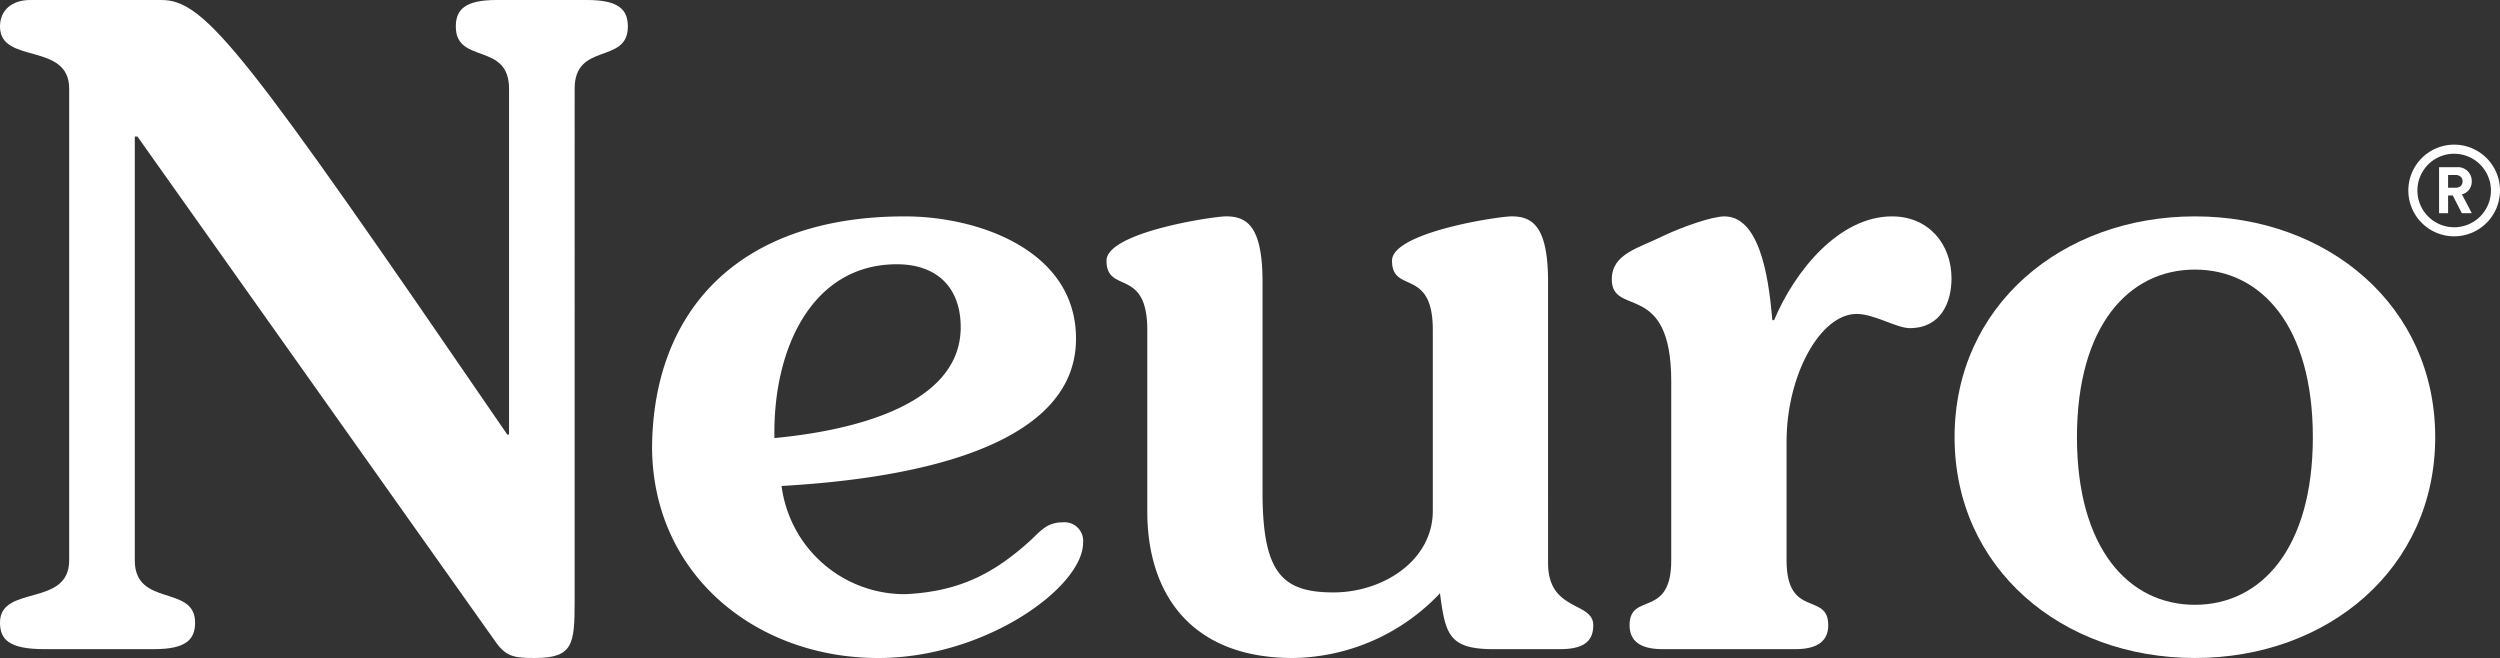 <svg xmlns="http://www.w3.org/2000/svg" width="315.416" height="83.016" viewBox="0 0 315.416 83.016">
  <rect x="0" y="0" width="315.416" height="83.016" fill="#333333" stroke="none"/>
  <g>
    <path d="M5.594,81.9C1.118,81.9,0,80.668,0,78.541c0-4.81,8.728-1.9,8.728-7.833V11.187C8.728,5.256,0,8.167,0,3.354,0,1.23,1.567,0,3.8,0H20.364C25.957,0,30.88,6.489,64,54.823h.224V11.187c0-5.931-6.714-3.02-6.714-7.833C57.508,1.23,58.628,0,62.655,0H74.068c4.027,0,5.146,1.23,5.146,3.354,0,4.813-6.713,1.9-6.713,7.833V75.856c0,5.482-.223,7.16-5.034,7.16-2.462,0-3.581-.111-4.923-2.013L17.342,17.23h-.336V70.708c0,5.931,7.609,3.023,7.609,7.833,0,2.127-1.12,3.357-5.146,3.357Z" fill="#fff"></path>
    <path d="M114.155,27.3c9.4,0,21.706,4.364,21.6,15.551-.113,15.105-25.511,17.79-37.147,18.462a15.65,15.65,0,0,0,15.665,13.65c6.6-.335,10.964-2.463,15.662-6.712,1.344-1.233,2.126-2.351,4.141-2.351a2.352,2.352,0,0,1,2.574,2.574c0,5.594-12.308,14.544-25.846,14.544C95.358,83.016,82.38,72.5,82.268,56.5,82.38,39.158,93.232,27.3,114.155,27.3ZM97.708,55.269c5.819-.558,23.5-2.8,23.5-13.984,0-5.036-3.021-7.944-8.056-7.944C102.407,33.341,97.484,44.082,97.708,55.269Z" fill="#fff"></path>
    <path d="M188.39,81.9c-5.593,0-6.042-1.9-6.713-7.049A25.933,25.933,0,0,1,163.1,83.016c-12.98,0-18.35-8.278-18.35-18.459V41.62c0-7.944-5.146-4.476-5.146-8.728,0-3.58,13.426-5.594,15.1-5.594,2.685,0,4.586,1.344,4.586,8.279V62.1c0,10.18,2.461,12.643,8.951,12.643,6.266,0,12.531-4.03,12.531-10.292V41.62c0-7.944-5.146-4.476-5.146-8.728,0-3.58,13.426-5.594,15.1-5.594,2.685,0,4.588,1.344,4.588,8.279V71.046c0,6.154,5.7,4.81,5.7,7.832,0,1.679-.783,3.02-4.139,3.02Z" fill="#fff"></path>
    <path d="M209.736,81.9c-2.908,0-4.139-1.118-4.139-3.02,0-4.252,5.257-.783,5.257-8.17v-22.6c0-12.865-7.5-8.055-7.5-12.865,0-3.246,3.356-3.918,6.489-5.482C212.2,28.642,216,27.3,217.569,27.3c4.921,0,5.705,9.512,6.041,13.092h.224C226.407,34.236,232,27.3,238.715,27.3c4.587,0,7.5,3.469,7.5,7.833,0,3.02-1.344,6.266-5.259,6.266-1.678,0-4.475-1.791-6.713-1.791-4.588,0-8.839,7.719-8.839,16.112v14.99c0,7.387,5.259,3.918,5.259,8.17,0,1.9-1.231,3.02-4.139,3.02Z" fill="#fff"></path>
    <path d="M276.923,83.016c-16.784,0-30.321-11.3-30.321-27.859S260.139,27.3,276.923,27.3s30.319,11.3,30.319,27.859S293.705,83.016,276.923,83.016Zm0-6.711c8.391,0,14.88-7.161,14.88-21.148s-6.489-21.144-14.88-21.144-14.881,7.161-14.881,21.144S268.531,76.305,276.923,76.305Z" fill="#fff"></path>
    <g>
      <path d="M309.633,29.815a5.782,5.782,0,1,1,5.783-5.781A5.788,5.788,0,0,1,309.633,29.815Zm0-10.419a4.638,4.638,0,1,0,4.639,4.638A4.642,4.642,0,0,0,309.633,19.4Z" fill="#fff"></path>
      <path d="M309.457,24.662h-.591V26.9h-1.137V21.091H310a1.743,1.743,0,0,1,1.851,1.787,1.641,1.641,0,0,1-1.237,1.645l1.246,2.376H310.6Zm.326-.975c.583,0,.912-.318.912-.8s-.329-.811-.912-.811h-.917v1.612Z" fill="#fff"></path>
    </g>
  </g>
</svg>